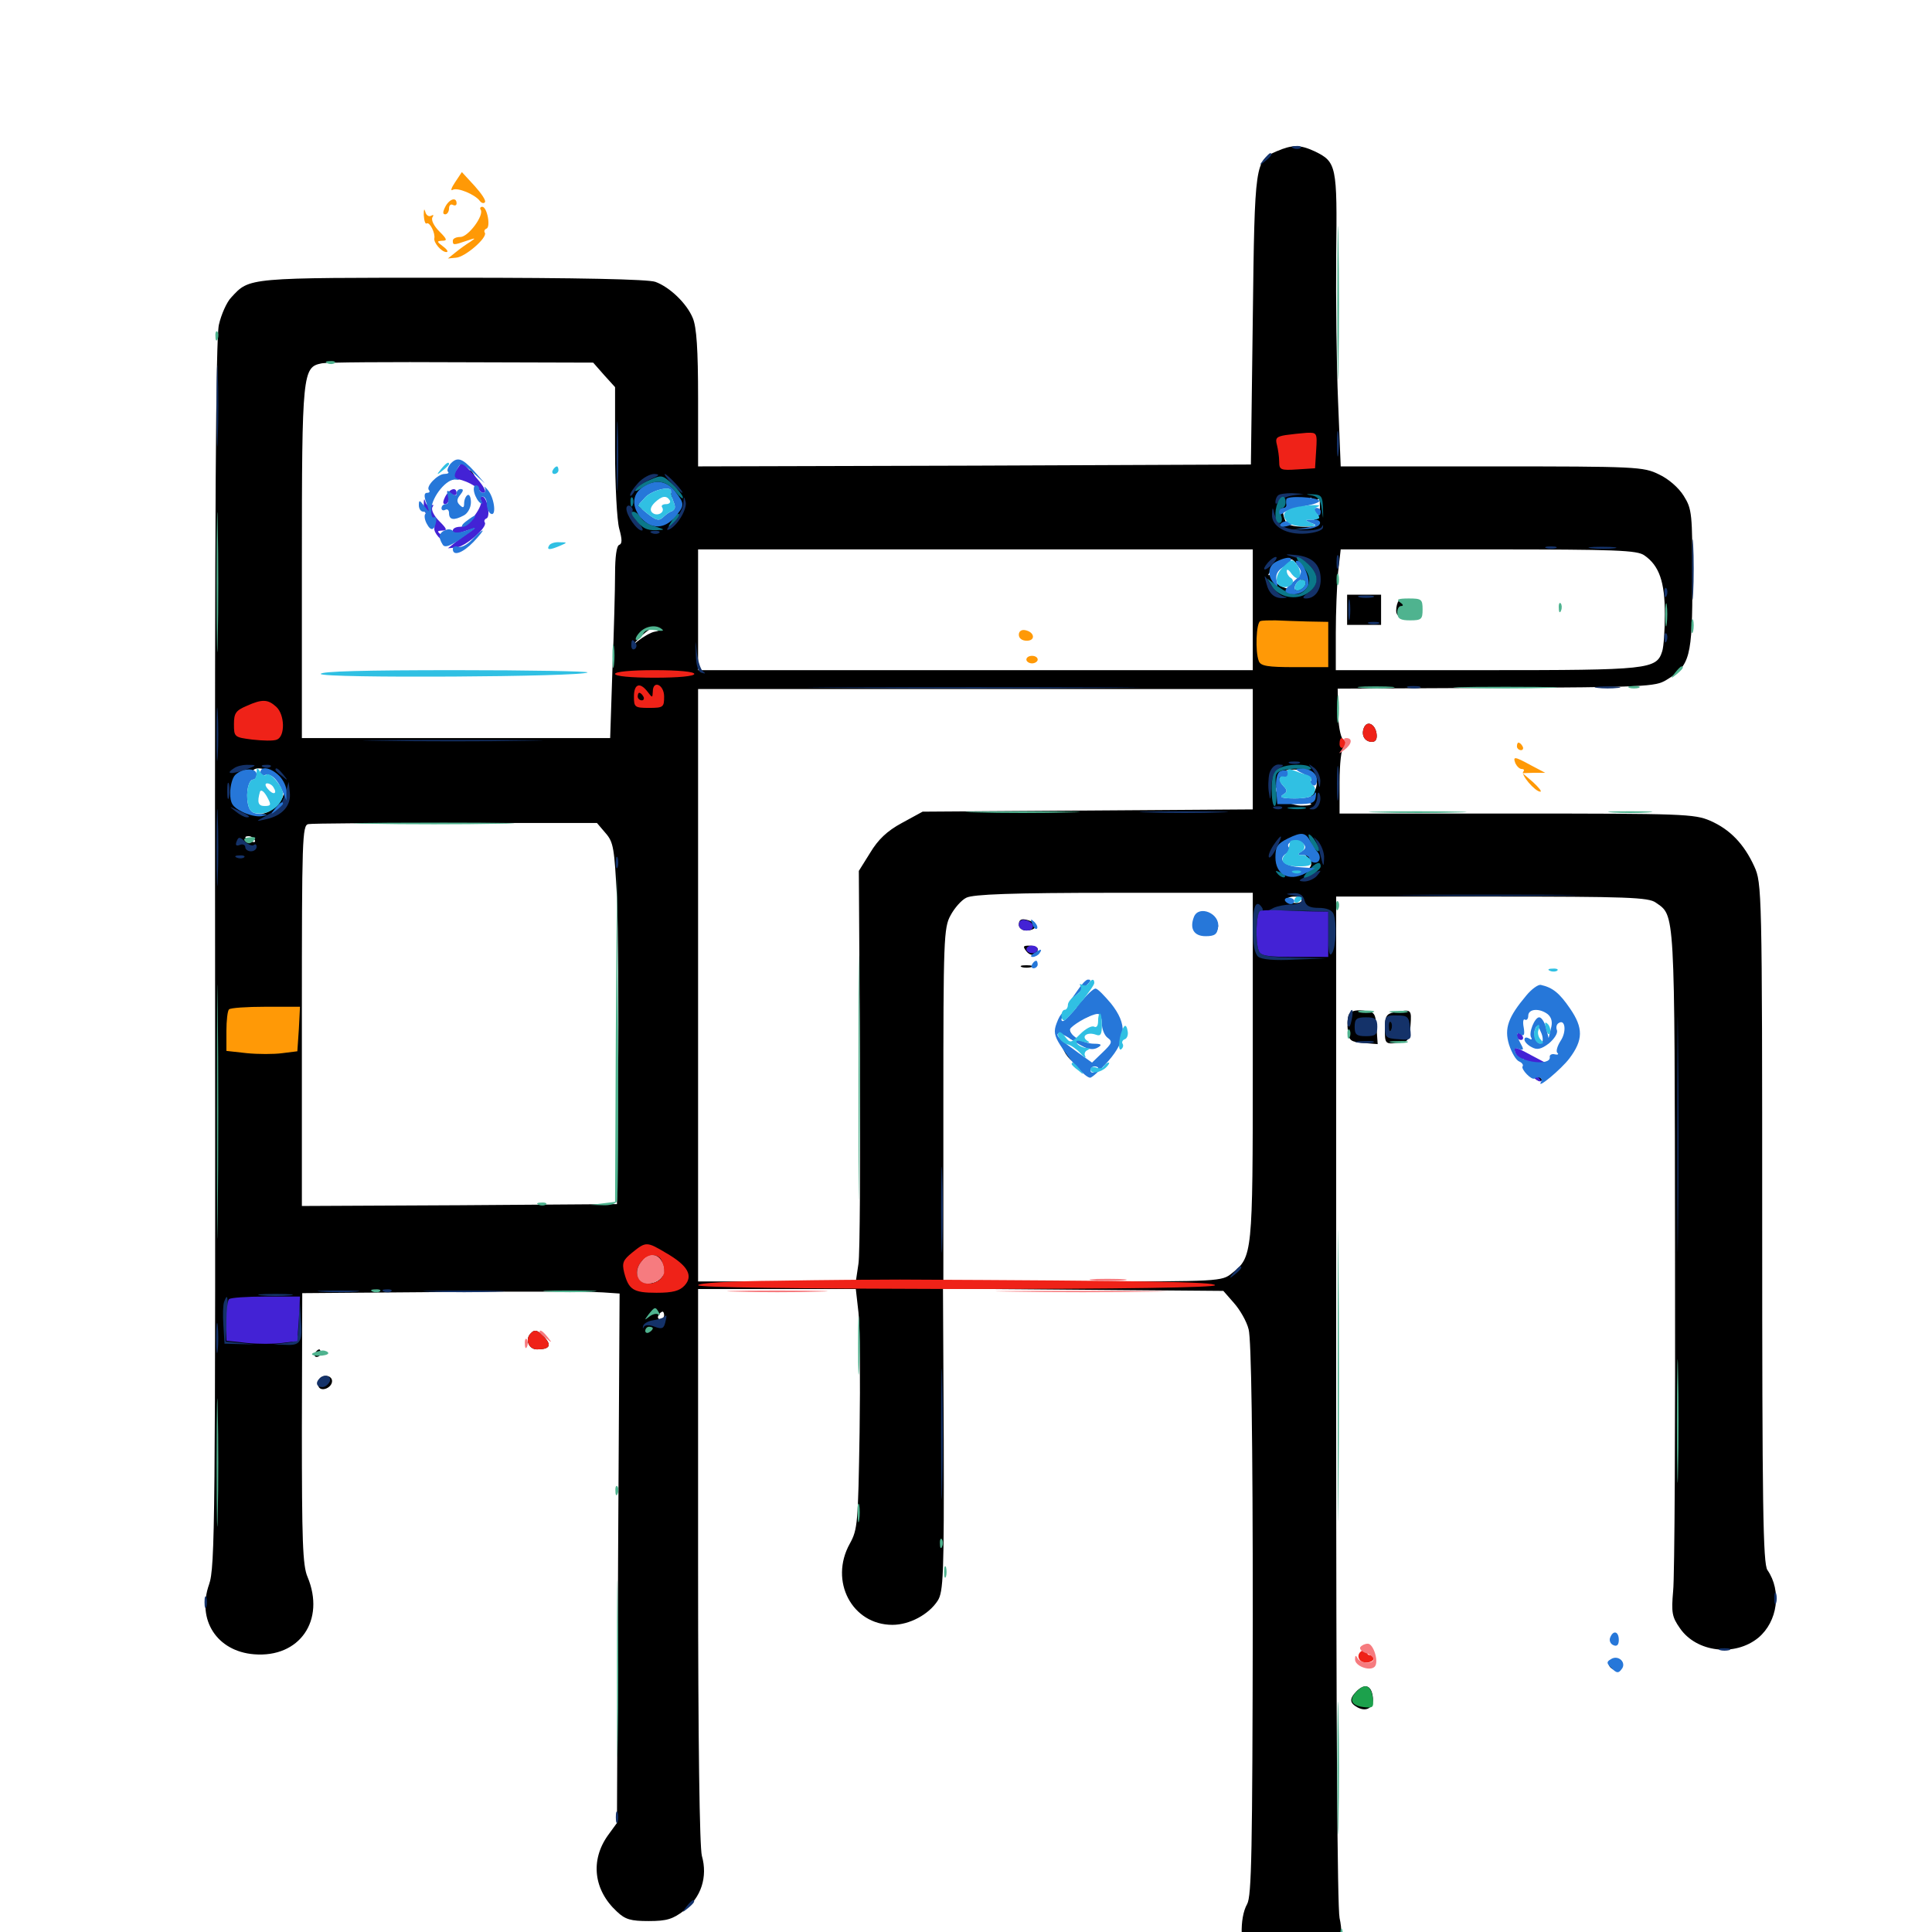 <svg xmlns="http://www.w3.org/2000/svg" viewBox="0 -1000 1000 1000">
	<path fill="#000000" d="M660.742 -921.68C649.609 -916.797 649.414 -916.602 648.438 -834.766L647.461 -759.57L504.492 -758.984L361.328 -758.594V-793.75C361.328 -819.336 360.547 -830.664 358.594 -835.352C355.469 -842.969 346.68 -851.367 339.258 -854.102C335.547 -855.469 299.805 -856.25 234.18 -856.25C127.344 -856.25 129.297 -856.445 119.727 -846.094C117.383 -843.75 114.453 -837.109 113.281 -831.836C111.719 -824.805 111.133 -734.766 111.328 -505.664C111.523 -211.914 111.328 -188.672 108.203 -179.883C101.758 -161.523 112.305 -145.312 131.445 -143.75C155.078 -141.797 168.555 -161.328 159.18 -183.789C156.641 -189.648 156.25 -202.539 156.25 -260.742L156.445 -330.664L229.883 -331.25C270.312 -331.641 307.227 -331.445 312.109 -331.055L320.703 -330.469L319.922 -193.359L319.336 -56.445L314.648 -50C305.469 -37.109 307.227 -21.68 319.336 -10.547C323.633 -6.445 326.562 -5.664 335.742 -5.664C345.117 -5.664 348.242 -6.641 354.102 -11.133C362.891 -17.773 366.406 -28.516 363.281 -39.453C362.109 -44.141 361.328 -97.07 361.328 -189.844V-332.812H402.148H442.969L444.336 -320.703C445.117 -313.867 445.312 -285.938 444.922 -258.594C444.141 -211.523 443.945 -208.398 439.844 -200.977C429.102 -181.641 441.016 -158.984 461.914 -158.984C470.703 -158.984 480.664 -164.258 485.352 -171.484C488.281 -175.977 488.672 -184.961 488.477 -254.688L488.086 -333.008L560.547 -332.422L633.203 -331.836L638.672 -325.586C641.797 -322.07 645.312 -316.016 646.289 -311.914C647.656 -307.031 648.438 -256.25 648.438 -161.914C648.242 -41.992 647.852 -18.555 645.508 -14.453C641.406 -7.227 641.797 8.789 646.484 16.406C654.492 29.492 674.609 32.031 685.742 21.484C693.164 14.258 695.898 4.102 693.359 -7.227C692.188 -12.891 691.602 -109.18 691.602 -275.977V-535.938H772.266C841.992 -535.938 853.32 -535.547 857.031 -532.812C866.992 -525.781 866.797 -531.25 866.992 -354.297C867.188 -263.477 866.797 -183.594 866.016 -176.562C865.039 -165.234 865.43 -163.086 869.531 -157.227C878.125 -144.727 898.047 -142.383 910.156 -152.344C920.117 -160.742 922.266 -176.562 914.844 -187.305C912.5 -190.43 912.109 -221.094 912.109 -366.992C912.109 -539.648 911.914 -542.969 908.008 -551.562C902.734 -563.086 895.508 -570.703 885.156 -575.195C877.148 -578.711 870.508 -578.906 784.961 -578.906H693.359V-595.312C693.359 -604.883 694.336 -612.5 695.312 -613.086C696.875 -614.062 696.68 -615.234 695.117 -617.188C693.75 -618.75 692.578 -625.391 692.578 -631.836L692.383 -643.555L774.414 -643.945C850.977 -644.336 856.836 -644.531 862.5 -648.047C874.805 -655.469 875.977 -659.766 875.977 -700C875.977 -734.18 875.781 -736.523 871.484 -743.359C868.945 -747.461 863.672 -752.148 858.594 -754.492C850.586 -758.398 847.266 -758.594 772.07 -758.594H693.945L692.578 -792.383C691.797 -810.742 691.406 -844.922 691.602 -867.969C692.188 -914.258 691.797 -916.211 680.469 -921.68C672.852 -925.195 668.945 -925.195 660.742 -921.68ZM312.695 -805.859L318.359 -799.609V-766.797C318.359 -748.828 319.336 -730.664 320.508 -726.367C322.07 -720.703 322.07 -718.555 320.508 -717.969C319.141 -717.578 318.359 -711.719 318.359 -703.125C318.359 -695.312 317.773 -672.852 316.992 -653.516L315.82 -617.969H235.938H156.25V-708.789C156.25 -807.031 156.641 -809.961 166.406 -811.914C168.945 -812.5 201.562 -812.695 238.867 -812.5L307.031 -812.305ZM347.656 -744.922C346.094 -743.945 346.289 -743.164 348.438 -742.383C352.344 -740.82 350.586 -736.328 344.531 -732.227C340.234 -729.492 339.648 -729.492 334.961 -733.594C330.273 -737.5 327.93 -744.531 332.031 -741.992C333.203 -741.211 333.398 -742.188 332.617 -744.141C331.641 -746.68 332.227 -747.266 334.375 -746.484C335.938 -745.703 338.477 -745.898 339.844 -746.875C341.016 -747.656 343.945 -747.852 346.094 -747.266C348.633 -746.68 349.219 -745.898 347.656 -744.922ZM681.836 -741.211C682.812 -742.773 683.203 -741.602 683.203 -737.5C683.008 -733.984 682.031 -731.25 680.859 -731.25C679.688 -731.25 680.078 -730.273 681.641 -729.297C683.789 -727.93 682.031 -727.344 675.586 -727.344C668.945 -727.344 666.016 -728.32 665.234 -730.469C663.086 -735.938 663.867 -737.109 669.922 -737.109C673.828 -737.109 676.367 -738.281 677.148 -740.43C678.125 -742.773 678.711 -742.969 679.297 -741.211C680.078 -739.062 680.469 -739.062 681.836 -741.211ZM648.438 -684.375V-653.125H504.883H361.328V-684.375V-715.625H504.883H648.438ZM851.172 -712.5C858.789 -707.227 861.719 -698.828 861.719 -682.227C861.719 -673.828 861.133 -665.234 860.352 -662.891C857.422 -653.516 853.32 -653.125 769.531 -653.125H691.406V-672.461C691.406 -683.008 691.992 -697.07 692.578 -703.711L693.945 -715.625H770.312C836.523 -715.625 847.461 -715.234 851.172 -712.5ZM673.438 -701.758C672.266 -700.977 672.461 -700.195 674.023 -699.414C675.977 -698.828 676.172 -697.852 674.609 -696.289C671.289 -692.578 658.984 -696.484 659.766 -700.781C660.156 -703.125 659.57 -703.711 658.008 -702.734C656.445 -701.953 656.055 -702.148 657.031 -703.516C657.812 -704.883 659.57 -705.859 660.938 -705.859C662.5 -705.859 664.648 -707.227 666.016 -708.789C667.969 -711.328 668.945 -711.133 671.875 -707.227C674.023 -704.492 674.609 -702.539 673.438 -701.758ZM338.867 -673.047C336.719 -672.656 332.812 -670.312 330.078 -668.164C327.344 -665.82 327.93 -666.797 331.445 -670.312C335.547 -674.219 338.867 -676.172 340.43 -675.195C341.992 -674.219 341.602 -673.438 338.867 -673.047ZM648.438 -612.305V-581.055L563.086 -580.469L477.539 -579.883L466.797 -574.023C459.18 -569.922 454.492 -565.43 450.391 -558.594L444.531 -549.219L445.117 -451.953C445.312 -398.633 445.117 -350.781 444.336 -345.898L442.969 -336.719H402.148H361.328V-490.039V-643.359H504.883H648.438ZM141.992 -599.414C148.047 -595.117 148.828 -589.258 143.945 -583.789C134.18 -573.047 120.312 -579.688 123.828 -593.359C124.414 -596.094 126.367 -598.438 127.93 -598.438C129.492 -598.438 130.859 -599.414 130.859 -600.391C130.859 -603.32 137.305 -602.734 141.992 -599.414ZM679.297 -599.805C682.617 -597.656 682.227 -591.602 678.711 -588.086C676.562 -585.742 676.367 -584.766 678.32 -584.18C679.492 -583.594 677.734 -583.008 674.414 -583.008C670.898 -582.812 666.211 -584.375 664.062 -586.133C660.156 -589.453 658.594 -593.75 661.914 -591.797C662.891 -591.016 663.281 -592.383 662.695 -594.531C662.109 -596.875 662.695 -598.438 663.867 -598.438C665.234 -598.438 665.82 -599.219 665.039 -600.195C663.672 -602.539 675.586 -601.953 679.297 -599.805ZM313.477 -568.75C317.578 -564.062 317.969 -560.938 319.336 -535.547C319.922 -520.117 320.312 -478.125 319.922 -442.188L319.336 -376.758L237.891 -376.172L156.25 -375.781V-474.219C156.25 -565.82 156.445 -572.852 159.57 -573.438C161.523 -573.828 195.898 -574.023 235.938 -574.023H308.984ZM131.836 -565.234C132.422 -564.062 131.641 -563.867 130.078 -564.453C126.562 -565.82 125.977 -567.188 128.711 -567.188C129.883 -567.188 131.25 -566.406 131.836 -565.234ZM676.758 -561.328C677.344 -560.156 676.953 -559.375 675.781 -559.375C674.414 -559.375 674.805 -558.008 676.758 -556.25C679.102 -553.906 679.297 -552.539 677.539 -550.391C673.633 -545.508 666.602 -547.07 663.281 -553.516C661.719 -556.836 661.133 -558.984 661.914 -558.594C662.695 -558.008 664.453 -558.398 666.016 -559.57C668.164 -560.742 668.164 -561.328 666.406 -561.328C664.453 -561.328 664.453 -561.914 666.406 -564.062C668.945 -566.797 674.219 -565.43 676.758 -561.328ZM648.438 -448.047C648.438 -350.391 648.242 -349.414 637.695 -341.016C632.422 -336.719 631.25 -336.719 560.352 -336.719H488.281V-428.125C488.281 -513.281 488.477 -519.922 491.992 -526.172C493.945 -529.883 497.656 -534.18 500.195 -535.352C503.711 -537.109 523.633 -537.891 576.758 -537.891H648.438ZM673.828 -534.18C673.828 -533.008 672.07 -532.422 669.922 -532.617C667.773 -532.812 666.016 -533.594 666.016 -534.375C666.016 -535.156 667.773 -535.938 669.922 -535.938C672.07 -535.938 673.828 -535.156 673.828 -534.18ZM341.406 -348.047C347.07 -342.383 341.602 -334.18 333.789 -336.133C329.688 -337.305 329.102 -341.016 332.031 -346.68C334.375 -350.977 337.891 -351.562 341.406 -348.047ZM343.75 -319.141C343.75 -318.164 342.773 -317.188 341.602 -317.188C340.625 -317.188 340.234 -318.164 340.82 -319.141C341.406 -320.312 342.383 -321.094 342.969 -321.094C343.359 -321.094 343.75 -320.312 343.75 -319.141ZM241.211 -754.492C240.43 -753.32 240.43 -751.953 241.016 -751.367C241.602 -750.586 242.188 -751.172 242.188 -752.539C242.188 -753.906 243.164 -754.297 244.531 -753.516C245.898 -752.734 246.094 -752.93 245.312 -754.297C243.555 -757.227 242.773 -757.227 241.211 -754.492ZM697.266 -684.375V-676.562H706.055H714.844V-684.375V-692.188H706.055H697.266ZM724.023 -689.062C723.242 -688.281 722.656 -685.938 722.656 -683.984C722.656 -681.25 724.219 -680.469 729.297 -680.469C734.766 -680.469 735.742 -681.055 735.547 -684.961C735.352 -688.086 733.984 -689.453 730.469 -689.844C727.734 -690.234 724.805 -689.844 724.023 -689.062ZM624.805 -524.805C626.758 -524.023 626.367 -523.047 622.852 -521.094C618.75 -518.945 618.555 -518.555 621.68 -517.383C623.438 -516.602 626.367 -516.602 628.125 -517.188C632.227 -518.75 630.664 -525 625.977 -525.586C623.633 -525.977 623.047 -525.586 624.805 -524.805ZM527.344 -521.289C527.344 -519.727 529.102 -518.359 531.055 -518.359C536.133 -518.359 537.891 -521.484 533.984 -523.047C529.102 -525 527.344 -524.414 527.344 -521.289ZM531.25 -507.617C533.594 -504.688 537.109 -505.273 537.109 -508.789C537.109 -509.766 535.156 -510.547 533.008 -510.547C529.492 -510.547 529.297 -510.156 531.25 -507.617ZM528.906 -499.414C527.539 -500 528.516 -500.391 531.25 -500.391C533.984 -500.391 534.961 -500 533.789 -499.414C532.422 -499.023 530.078 -499.023 528.906 -499.414ZM558.789 -480.469C555.664 -476.758 556.641 -474.805 560.352 -477.148C561.719 -478.125 562.695 -479.883 562.109 -481.25C561.523 -483.008 560.547 -482.617 558.789 -480.469ZM564.258 -475.977C561.719 -472.852 561.914 -472.656 565.039 -475.195C566.797 -476.562 568.359 -478.125 568.359 -478.516C568.359 -480.078 566.797 -479.102 564.258 -475.977ZM550.195 -470.312C548.828 -468.75 553.125 -461.719 555.469 -461.719C556.25 -461.719 556.055 -463.086 554.688 -464.648C553.516 -466.211 552.93 -468.359 553.711 -469.531C555.078 -471.68 552.344 -472.266 550.195 -470.312ZM550.781 -456.055C551.758 -453.906 553.711 -451.562 555.078 -450.781C556.445 -450 556.641 -450.195 555.859 -451.562C554.297 -454.102 556.836 -454.688 559.766 -452.539C560.742 -451.562 559.375 -452.93 556.641 -455.273C550.586 -460.742 548.047 -460.938 550.781 -456.055ZM705.859 -623.047C704.492 -619.336 706.445 -616.016 710.156 -616.016C712.109 -616.016 712.891 -617.578 712.5 -620.312C711.719 -625.391 707.422 -627.344 705.859 -623.047ZM805.664 -483.203C807.617 -481.055 809.57 -479.297 810.156 -479.297C810.742 -479.297 809.57 -481.055 807.617 -483.203C805.664 -485.352 803.711 -487.109 803.125 -487.109C802.539 -487.109 803.711 -485.352 805.664 -483.203ZM698.047 -474.609C697.461 -473.047 697.266 -469.336 697.656 -466.211C698.242 -461.328 699.219 -460.742 705.664 -460.156L713.086 -459.57L712.5 -467.969C711.914 -475.781 711.523 -476.367 705.469 -476.953C701.367 -477.344 698.828 -476.562 698.047 -474.609ZM721.289 -475.977C717.578 -475.195 716.797 -473.828 716.797 -467.383C716.797 -459.766 716.992 -459.57 723.242 -460.156C729.102 -460.742 729.492 -461.328 730.078 -469.141C730.664 -477.734 730.664 -477.734 721.289 -475.977ZM794.336 -441.992C792.578 -443.945 792.773 -444.141 795.508 -442.969C797.461 -442.383 798.438 -441.211 797.852 -440.625C797.266 -440.039 795.703 -440.625 794.336 -441.992ZM274.805 -309.961C271.484 -306.836 273.633 -301.562 277.93 -301.562C284.375 -301.562 285.742 -303.516 281.836 -307.812C278.516 -311.523 276.758 -312.109 274.805 -309.961ZM163.086 -299.609C162.5 -298.633 162.891 -297.656 163.867 -297.656C165.039 -297.656 166.016 -298.633 166.016 -299.609C166.016 -300.781 165.625 -301.562 165.234 -301.562C164.648 -301.562 163.672 -300.781 163.086 -299.609ZM165.039 -285.938C164.453 -284.961 164.258 -283.203 165.039 -282.031C166.602 -279.492 171.875 -281.836 171.875 -285.156C171.875 -288.281 166.797 -288.867 165.039 -285.938ZM833.398 -140.234C831.641 -138.281 833.789 -135.547 837.109 -135.547C838.672 -135.547 839.844 -136.914 839.844 -138.477C839.844 -141.406 835.742 -142.578 833.398 -140.234ZM702.344 -124.805C698.242 -120.703 698.438 -118.555 702.734 -116.211C707.617 -113.672 711.328 -116.406 710.547 -121.875C709.766 -127.734 706.445 -128.711 702.344 -124.805Z"/>
	<path fill="#ff9906" d="M235.547 -905.664C233.594 -902.734 233.008 -900.977 234.375 -901.758C236.719 -903.125 245.898 -899.414 248.438 -895.898C249.219 -894.922 250.391 -894.531 250.977 -895.312C251.758 -896.094 249.219 -899.805 245.703 -903.711L239.062 -910.938ZM230.469 -892.969C229.102 -890.234 229.102 -889.062 230.469 -889.062C231.445 -889.062 232.422 -890.43 232.422 -892.188C232.422 -893.75 233.398 -894.531 234.375 -893.945C235.547 -893.359 236.328 -893.75 236.328 -894.727C236.328 -898.242 232.617 -897.07 230.469 -892.969ZM219.336 -888.672C219.531 -885.742 220.117 -883.789 220.898 -884.375C222.461 -885.156 225.391 -879.297 224.805 -876.562C224.414 -874.414 228.516 -869.531 231.055 -869.531C232.227 -869.531 231.445 -870.898 229.297 -872.461C225.977 -875 225.977 -875.195 228.906 -875.391C231.641 -875.391 231.445 -876.172 227.344 -880.273C224.609 -883.008 223.047 -886.133 223.828 -887.5C224.609 -888.672 224.414 -889.062 223.047 -888.281C221.875 -887.695 220.508 -888.672 220.117 -890.43C219.531 -892.383 219.336 -891.602 219.336 -888.672ZM248.828 -891.406C250.586 -888.477 242.383 -877.344 238.281 -877.344C236.133 -877.344 234.375 -876.562 234.375 -875.391C234.375 -873.047 234.766 -873.047 241.602 -875.391C246.289 -876.953 246.484 -876.953 243.359 -874.805C241.406 -873.633 237.891 -871.094 235.742 -869.336L231.836 -866.211L235.938 -866.602C240.625 -866.797 252.344 -876.953 250.977 -879.492C250.391 -880.273 250.781 -881.25 251.758 -881.641C254.102 -882.422 252.148 -892.969 249.609 -892.969C248.633 -892.969 248.242 -892.188 248.828 -891.406ZM652.344 -678.516C650.195 -677.734 649.609 -662.695 651.562 -657.812C652.539 -655.273 656.055 -654.688 670.117 -654.688H687.5V-666.406V-678.125L676.758 -678.32C670.898 -678.516 663.477 -678.711 660.156 -678.906C657.031 -678.906 653.516 -678.906 652.344 -678.516ZM527.344 -671.484C527.344 -669.531 529.102 -668.359 531.445 -668.359C536.133 -668.359 535.547 -672.852 530.664 -673.828C528.711 -674.219 527.344 -673.242 527.344 -671.484ZM531.25 -658.594C531.25 -657.617 532.617 -656.641 534.18 -656.641C535.742 -656.641 537.109 -657.617 537.109 -658.594C537.109 -659.766 535.742 -660.547 534.18 -660.547C532.617 -660.547 531.25 -659.766 531.25 -658.594ZM785.156 -613.672C785.156 -612.695 786.133 -611.719 787.305 -611.719C788.281 -611.719 788.672 -612.695 788.086 -613.672C787.5 -614.844 786.523 -615.625 785.938 -615.625C785.547 -615.625 785.156 -614.844 785.156 -613.672ZM784.375 -604.883C785.156 -603.32 786.523 -601.953 787.695 -601.953C788.867 -601.953 789.062 -601.367 788.477 -600.586C786.914 -599.219 794.531 -590.234 797.266 -590.234C798.242 -590.234 796.484 -592.383 793.555 -595.117L788.086 -599.805L793.945 -600H799.805L792.383 -603.906C783.789 -608.594 783.008 -608.594 784.375 -604.883ZM118.555 -477.539C117.773 -476.953 117.188 -471.68 117.188 -466.211V-456.055L127.734 -454.883C133.594 -454.297 141.797 -454.297 146.094 -454.883L153.906 -455.859L154.688 -467.383L155.273 -478.906H137.5C127.734 -478.906 119.141 -478.32 118.555 -477.539Z"/>
	<path fill="#ef2218" d="M665.43 -774.805C660.742 -774.023 659.961 -773.242 660.938 -769.727C661.523 -767.383 662.109 -763.477 662.109 -760.938C662.109 -756.836 662.891 -756.445 671.484 -757.031L680.664 -757.617L681.25 -766.992C681.836 -775.977 681.641 -776.172 676.367 -775.977C673.438 -775.781 668.359 -775.195 665.43 -774.805ZM318.359 -651.172C318.359 -650 326.562 -649.219 338.867 -649.219C351.172 -649.219 359.375 -650 359.375 -651.172C359.375 -652.344 351.172 -653.125 338.867 -653.125C326.562 -653.125 318.359 -652.344 318.359 -651.172ZM328.125 -639.453C328.125 -633.984 328.516 -633.594 335.938 -633.594C343.359 -633.594 343.75 -633.984 343.75 -639.453C343.75 -645.703 337.891 -648.242 337.891 -641.992C337.695 -638.672 337.695 -638.672 335.156 -641.992C331.25 -647.07 328.125 -646.094 328.125 -639.453ZM333.008 -639.453C333.594 -638.477 333.203 -637.5 332.227 -637.5C331.055 -637.5 330.078 -638.477 330.078 -639.453C330.078 -640.625 330.469 -641.406 330.859 -641.406C331.445 -641.406 332.422 -640.625 333.008 -639.453ZM127.539 -634.57C122.07 -632.227 121.094 -630.859 121.094 -625.195C121.094 -618.555 121.289 -618.359 130.664 -617.188C135.938 -616.602 141.602 -616.406 143.359 -617.188C147.656 -618.945 147.461 -630.078 142.969 -634.18C138.672 -638.086 135.742 -638.281 127.539 -634.57ZM705.859 -623.047C704.492 -619.336 706.445 -616.016 710.156 -616.016C712.109 -616.016 712.891 -617.578 712.5 -620.312C711.719 -625.391 707.422 -627.344 705.859 -623.047ZM693.359 -614.844C693.359 -613.281 694.336 -612.5 695.312 -613.086C696.484 -613.867 696.875 -615.234 696.289 -616.211C694.531 -618.945 693.359 -618.359 693.359 -614.844ZM327.344 -351.758C322.461 -347.852 321.875 -346.289 323.047 -341.406C325.391 -332.422 327.734 -330.859 339.844 -330.859C348.242 -330.859 351.758 -331.836 354.297 -334.57C358.984 -339.648 356.055 -344.922 344.922 -351.367C334.766 -357.422 334.375 -357.422 327.344 -351.758ZM342.578 -347.266C344.531 -341.992 343.945 -338.867 340.039 -336.719C332.227 -332.617 326.172 -340.234 332.031 -347.07C335.547 -351.172 341.016 -351.367 342.578 -347.266ZM402.93 -337.109C378.125 -336.914 361.328 -335.938 361.328 -334.766C361.328 -333.594 411.719 -333.008 495.117 -332.812C581.641 -332.812 628.906 -333.594 628.906 -334.766C628.906 -336.523 593.555 -337.109 465.82 -337.695C454.102 -337.695 425.586 -337.5 402.93 -337.109ZM274.805 -309.961C271.484 -306.836 273.633 -301.562 277.93 -301.562C284.375 -301.562 285.742 -303.516 281.836 -307.812C278.516 -311.523 276.758 -312.109 274.805 -309.961ZM705.664 -145.898C701.562 -144.336 702.734 -139.453 707.031 -139.453C709.18 -139.453 710.938 -140.43 710.938 -141.406C710.938 -142.578 709.961 -143.359 708.789 -143.359C707.812 -143.359 707.422 -144.336 708.008 -145.312C709.375 -147.461 709.18 -147.461 705.664 -145.898Z"/>
	<path fill="#1ca14c" d="M702.344 -124.609C697.852 -120.312 699.414 -117.188 705.859 -116.406C710.742 -115.82 711.133 -116.211 710.547 -121.094C709.766 -127.539 706.641 -129.102 702.344 -124.609Z"/>
	<path fill="#143269" d="M669.531 -923.242C667.969 -923.828 668.555 -924.414 670.703 -924.414C672.852 -924.609 674.023 -924.023 673.242 -923.438C672.656 -922.852 670.898 -922.656 669.531 -923.242ZM654.102 -917.383C651.562 -914.258 651.758 -914.062 654.883 -916.602C658.008 -919.141 658.984 -920.703 657.422 -920.703C657.031 -920.703 655.469 -919.141 654.102 -917.383ZM112.109 -789.844C112.109 -771.094 112.5 -763.281 112.695 -772.852C113.086 -782.227 113.086 -797.461 112.695 -807.031C112.5 -816.406 112.109 -808.594 112.109 -789.844ZM319.141 -763.477C319.141 -747.461 319.531 -741.016 319.727 -749.414C320.117 -757.812 320.117 -770.898 319.727 -778.711C319.531 -786.523 319.141 -779.688 319.141 -763.477ZM691.992 -770.312C691.992 -764.453 692.383 -761.914 692.773 -765.039C693.164 -767.969 693.164 -772.656 692.773 -775.781C692.383 -778.711 691.992 -776.172 691.992 -770.312ZM330.469 -750.195C328.125 -747.656 326.172 -744.922 326.172 -743.75C326.172 -742.773 327.148 -743.555 328.32 -745.508C329.492 -747.656 333.203 -750.391 336.719 -751.953C341.406 -753.906 341.797 -754.492 338.672 -754.688C336.523 -754.688 332.812 -752.734 330.469 -750.195ZM347.656 -749.805C350.195 -747.07 352.734 -744.922 353.125 -744.922C353.711 -744.922 352.148 -747.07 349.609 -749.805C347.07 -752.539 344.531 -754.688 344.141 -754.688C343.555 -754.688 345.117 -752.539 347.656 -749.805ZM661.523 -743.555C660.742 -742.969 660.156 -741.406 660.156 -740.234C660.156 -738.867 660.742 -738.867 661.719 -740.43C662.5 -741.602 665.82 -742.969 668.945 -743.555L674.805 -744.336L668.75 -744.727C665.43 -744.727 662.109 -744.336 661.523 -743.555ZM353.711 -739.453C353.711 -736.914 351.172 -732.812 348.438 -730.078C345.703 -727.148 344.531 -725.391 345.898 -725.781C350.195 -727.148 355.859 -736.523 354.883 -740.234C354.102 -743.359 353.906 -743.164 353.711 -739.453ZM324.219 -736.719C324.219 -733.203 329.688 -725.391 332.227 -725.391C333.203 -725.391 332.422 -727.344 330.273 -729.688C328.125 -731.836 326.758 -734.57 327.344 -735.352C327.734 -736.133 327.344 -737.305 326.172 -738.086C325.195 -738.672 324.219 -738.086 324.219 -736.719ZM658.398 -733.789C658.008 -727.539 665.82 -723.047 675.977 -723.828C680.664 -724.219 684.57 -725.391 684.766 -726.953C684.961 -728.32 684.766 -728.516 684.18 -727.344C682.812 -724.609 667.383 -724.805 663.672 -727.93C661.914 -729.102 660.156 -732.031 659.57 -734.18C658.789 -737.695 658.594 -737.695 658.398 -733.789ZM875.781 -704.883C875.781 -691.016 875.977 -685.547 876.367 -692.773C876.758 -700 876.758 -711.523 876.367 -718.164C875.977 -724.805 875.781 -718.945 875.781 -704.883ZM337.5 -724.023C335.938 -724.609 336.523 -725.195 338.672 -725.195C340.82 -725.391 341.992 -724.805 341.211 -724.219C340.625 -723.633 338.867 -723.438 337.5 -724.023ZM800.391 -716.211C799.023 -716.797 800 -717.188 802.734 -717.188C805.469 -717.188 806.445 -716.797 805.273 -716.211C803.906 -715.82 801.562 -715.82 800.391 -716.211ZM823.828 -716.211C820.312 -716.602 822.656 -716.992 829.102 -716.992C835.547 -716.992 838.477 -716.602 835.547 -716.211C832.617 -715.82 827.344 -715.82 823.828 -716.211ZM668.359 -712.109C680.859 -708.984 685.352 -699.023 677.344 -693.359C674.219 -691.211 673.828 -690.234 675.977 -690.234C680.469 -690.234 683.594 -694.336 683.594 -700C683.594 -707.617 679.492 -711.719 670.898 -712.695C665.234 -713.281 664.648 -713.086 668.359 -712.109ZM691.797 -708.789C691.797 -705.664 692.188 -704.492 692.773 -706.445C693.164 -708.203 693.164 -710.938 692.773 -712.305C692.188 -713.477 691.797 -712.109 691.797 -708.789ZM656.25 -708.789C652.539 -704.492 654.688 -703.906 658.789 -708.203C660.547 -710.156 661.328 -711.719 660.352 -711.719C659.375 -711.719 657.617 -710.352 656.25 -708.789ZM655.469 -698.047C656.836 -692.578 659.766 -690.234 664.062 -690.43C666.602 -690.625 666.602 -690.82 664.062 -691.406C662.305 -691.992 659.375 -694.727 657.617 -697.656C654.102 -702.93 654.102 -702.93 655.469 -698.047ZM861.523 -692.969C861.523 -690.82 862.109 -690.234 862.695 -691.797C863.281 -693.164 863.086 -694.922 862.5 -695.508C861.914 -696.289 861.328 -695.117 861.523 -692.969ZM697.852 -684.375C697.852 -679.492 698.242 -677.539 698.633 -680.078C699.023 -682.422 699.023 -686.328 698.633 -688.867C698.242 -691.211 697.852 -689.258 697.852 -684.375ZM703.711 -690.82C701.758 -691.406 703.32 -691.797 707.031 -691.797C710.742 -691.797 712.305 -691.406 710.547 -690.82C708.594 -690.43 705.469 -690.43 703.711 -690.82ZM708.594 -677.148C707.227 -677.734 708.203 -678.125 710.938 -678.125C713.672 -678.125 714.648 -677.734 713.477 -677.148C712.109 -676.758 709.766 -676.758 708.594 -677.148ZM861.523 -669.531C861.523 -667.383 862.109 -666.797 862.695 -668.359C863.281 -669.727 863.086 -671.484 862.5 -672.07C861.914 -672.852 861.328 -671.68 861.523 -669.531ZM326.758 -665.82C326.758 -664.258 327.539 -663.477 328.516 -664.062C329.492 -664.648 329.688 -666.016 329.102 -666.992C327.344 -669.531 326.758 -669.141 326.758 -665.82ZM360.156 -661.133C360.352 -655.273 361.328 -652.148 363.281 -651.758C365.234 -651.172 365.43 -651.367 363.867 -652.539C362.695 -653.32 361.328 -657.617 360.742 -661.914C359.961 -669.727 359.961 -669.727 360.156 -661.133ZM434.18 -643.945C395.703 -644.141 427.148 -644.336 503.906 -644.336C580.664 -644.336 612.109 -644.141 573.828 -643.945C535.352 -643.555 472.461 -643.555 434.18 -643.945ZM729.102 -643.945C727.148 -644.531 728.32 -644.922 731.445 -644.922C734.766 -644.922 736.133 -644.531 734.961 -643.945C733.594 -643.555 730.859 -643.555 729.102 -643.945ZM826.758 -643.945C823.633 -644.336 826.172 -644.727 832.031 -644.727C837.891 -644.727 840.43 -644.336 837.5 -643.945C834.375 -643.555 829.688 -643.555 826.758 -643.945ZM112.109 -619.922C112.109 -607.617 112.305 -602.539 112.695 -608.789C113.086 -614.844 113.086 -625 112.695 -631.25C112.305 -637.305 112.109 -632.227 112.109 -619.922ZM196.875 -616.602C176.172 -616.797 192.969 -616.992 234.375 -616.992C275.781 -616.992 292.578 -616.797 272.07 -616.602C251.367 -616.211 217.383 -616.211 196.875 -616.602ZM691.992 -594.531C691.992 -586.523 692.383 -583.203 692.773 -587.305C693.164 -591.211 693.164 -597.852 692.773 -601.953C692.383 -605.859 691.992 -602.539 691.992 -594.531ZM667.578 -604.883C666.211 -605.469 667.188 -605.859 669.922 -605.859C672.656 -605.859 673.633 -605.469 672.461 -604.883C671.094 -604.492 668.75 -604.492 667.578 -604.883ZM121.094 -602.344C116.406 -599.414 119.531 -599.023 126.953 -601.562C132.812 -603.711 133.203 -604.102 128.906 -604.102C126.172 -604.297 122.656 -603.516 121.094 -602.344ZM136.328 -602.93C134.766 -603.516 135.352 -604.102 137.5 -604.102C139.648 -604.297 140.82 -603.711 140.039 -603.125C139.453 -602.539 137.695 -602.344 136.328 -602.93ZM657.031 -599.609C656.445 -597.07 656.25 -592.383 656.836 -589.453C657.422 -585.156 657.617 -585.742 658.008 -591.992C658.203 -597.461 659.375 -600.781 661.719 -602.148C664.844 -604.102 664.844 -604.102 661.719 -604.297C659.766 -604.297 657.812 -602.344 657.031 -599.609ZM678.906 -602.344C680.273 -600.781 681.641 -597.656 682.227 -595.508C683.008 -591.797 683.203 -591.797 683.398 -595.703C683.398 -598.047 682.031 -601.172 680.273 -602.539C677.148 -604.883 676.953 -604.883 678.906 -602.344ZM142.578 -601.562C142.578 -601.172 144.141 -599.609 146.094 -598.242C149.023 -595.703 149.219 -595.898 146.68 -599.023C144.141 -602.148 142.578 -603.125 142.578 -601.562ZM117.578 -590.625C117.578 -586.914 117.969 -585.352 118.555 -587.305C118.945 -589.062 118.945 -592.188 118.555 -594.141C117.969 -595.898 117.578 -594.336 117.578 -590.625ZM147.461 -588.672C146.094 -583.789 143.359 -580.664 138.672 -578.32C132.031 -574.609 131.836 -574.609 137.695 -575.977C146.094 -577.734 150.781 -583.008 150 -589.844L149.414 -595.312ZM112.109 -561.328C112.109 -543.555 112.5 -536.328 112.695 -545.312C113.086 -554.102 113.086 -568.555 112.695 -577.539C112.5 -586.328 112.109 -579.102 112.109 -561.328ZM681.836 -587.305C681.641 -584.961 680.469 -582.617 679.297 -582.227C677.344 -581.445 677.344 -581.055 679.297 -581.055C682.227 -580.859 684.375 -585.547 683.008 -589.062C682.422 -590.43 681.836 -589.648 681.836 -587.305ZM121.875 -580.078C124.023 -578.32 126.562 -576.953 127.734 -576.953C130.078 -576.953 129.102 -577.93 123.047 -580.664C118.359 -582.812 118.359 -582.812 121.875 -580.078ZM659.766 -581.445C658.203 -582.031 658.789 -582.617 660.938 -582.617C663.086 -582.812 664.258 -582.227 663.477 -581.641C662.891 -581.055 661.133 -580.859 659.766 -581.445ZM594.336 -579.492C583.789 -579.688 591.992 -580.078 612.305 -580.078C632.812 -580.078 641.406 -579.688 631.445 -579.492C621.484 -579.102 604.883 -579.102 594.336 -579.492ZM680.469 -565.82C681.445 -564.453 682.812 -560.352 683.594 -556.836C684.961 -551.172 685.156 -550.977 685.352 -555.664C685.547 -558.594 683.984 -562.5 682.227 -564.648C680.273 -566.602 679.492 -567.188 680.469 -565.82ZM122.461 -564.453C121.68 -562.5 122.266 -561.914 124.219 -562.695C125.586 -563.281 126.953 -562.695 126.953 -561.523C126.953 -560.352 128.32 -559.375 129.883 -559.375C131.445 -559.375 132.812 -560.352 132.812 -561.719C132.812 -562.891 132.227 -563.281 131.445 -562.695C130.859 -561.914 128.711 -562.695 126.953 -564.258C124.023 -566.992 123.438 -566.992 122.461 -564.453ZM658.984 -562.305C657.227 -559.57 656.25 -556.836 656.836 -556.25C657.422 -555.664 659.18 -558.008 660.742 -561.133C664.453 -568.555 663.477 -568.945 658.984 -562.305ZM122.656 -556.055C121.094 -556.641 121.68 -557.227 123.828 -557.227C125.977 -557.422 127.148 -556.836 126.367 -556.25C125.781 -555.664 124.023 -555.469 122.656 -556.055ZM318.75 -553.516C318.75 -550.781 319.141 -549.805 319.727 -551.172C320.117 -552.344 320.117 -554.688 319.727 -556.055C319.141 -557.227 318.75 -556.25 318.75 -553.516ZM676.758 -546.68C671.875 -544.336 671.68 -543.945 675 -543.75C677.344 -543.75 680.273 -545.117 681.641 -546.68C684.57 -550.195 684.375 -550.195 676.758 -546.68ZM669.531 -536.523C675.586 -535.352 675 -532.031 668.555 -531.836C665.43 -531.836 661.328 -531.055 659.18 -530.078C655.664 -528.32 655.664 -528.32 660.156 -528.516C662.891 -528.711 670.117 -528.516 676.367 -528.516L687.5 -528.125V-516.016C687.5 -507.227 688.086 -504.492 689.453 -506.641C691.602 -509.961 691.992 -522.266 690.234 -526.953C689.453 -528.906 686.719 -530.078 682.617 -530.078C677.93 -530.078 675.977 -531.055 675.195 -533.984C674.609 -536.523 672.656 -537.891 669.531 -537.695C665.039 -537.305 665.039 -537.305 669.531 -536.523ZM731.055 -536.523C709.766 -536.719 727.148 -536.914 769.531 -536.914C811.914 -536.914 829.297 -536.719 808.203 -536.523C786.914 -536.133 752.148 -536.133 731.055 -536.523ZM648.438 -519.531C648.438 -511.328 649.414 -506.445 651.172 -504.883C652.93 -503.32 659.766 -502.734 670.312 -503.32L686.523 -503.906L669.727 -504.297C656.25 -504.688 652.539 -505.273 651.562 -507.812C649.609 -512.891 650.195 -528.125 652.539 -528.125C653.516 -528.125 653.906 -529.102 653.32 -530.078C650.195 -534.961 648.438 -531.055 648.438 -519.531ZM868.164 -412.891C868.164 -358.594 868.359 -336.523 868.555 -363.477C868.945 -390.625 868.945 -435.156 868.555 -462.109C868.359 -489.258 868.164 -467.188 868.164 -412.891ZM698.047 -474.414C697.461 -472.852 697.266 -470.508 697.656 -469.141C698.242 -467.773 699.023 -468.945 699.609 -472.07C700.781 -477.734 699.805 -479.102 698.047 -474.414ZM716.797 -468.555C716.797 -463.086 717.383 -462.5 723.828 -462.109C730.469 -461.523 730.664 -461.719 729.883 -467.969C729.297 -473.828 728.516 -474.414 723.047 -474.414C717.383 -474.609 716.797 -474.023 716.797 -468.555ZM720.117 -467.188C719.531 -465.625 718.945 -466.211 718.945 -468.359C718.75 -470.508 719.336 -471.68 719.922 -470.898C720.508 -470.312 720.703 -468.555 720.117 -467.188ZM701.172 -468.555C701.172 -464.453 702.148 -463.672 707.031 -463.672C711.914 -463.672 712.891 -464.453 712.891 -468.555C712.891 -472.656 711.914 -473.438 707.031 -473.438C702.148 -473.438 701.172 -472.656 701.172 -468.555ZM702.734 -460.352C700.195 -460.742 701.758 -461.133 706.055 -461.133C710.352 -461.328 712.305 -460.938 710.547 -460.352C708.594 -459.961 705.078 -459.961 702.734 -460.352ZM487.109 -373.828C487.109 -353.906 487.5 -345.898 487.695 -355.859C488.086 -365.625 488.086 -382.031 487.695 -391.992C487.5 -401.758 487.109 -393.75 487.109 -373.828ZM638.477 -341.211C635.938 -338.086 636.133 -337.891 639.258 -340.43C642.383 -342.969 643.359 -344.531 641.797 -344.531C641.406 -344.531 639.844 -342.969 638.477 -341.211ZM166.602 -331.445C161.523 -331.836 165.234 -332.031 174.805 -332.031C184.57 -332.031 188.672 -331.836 184.18 -331.445C179.688 -331.055 171.68 -331.055 166.602 -331.445ZM198.828 -331.445C197.266 -332.031 197.852 -332.617 200 -332.617C202.148 -332.812 203.32 -332.227 202.539 -331.641C201.953 -331.055 200.195 -330.859 198.828 -331.445ZM223.242 -331.445C213.672 -331.641 221.484 -332.031 240.234 -332.031C258.984 -332.031 266.797 -331.641 257.422 -331.445C247.852 -331.055 232.617 -331.055 223.242 -331.445ZM135.352 -329.492C131.25 -329.883 134.57 -330.273 142.578 -330.273C150.586 -330.273 153.906 -329.883 150 -329.492C145.898 -329.102 139.258 -329.102 135.352 -329.492ZM116.016 -326.172C115.43 -324.805 115.234 -319.336 115.625 -314.062L116.211 -304.492L124.023 -304.297L131.836 -304.102L124.414 -304.883L116.797 -305.664L117.578 -317.383C118.164 -329.102 117.773 -331.055 116.016 -326.172ZM154.688 -316.797C154.297 -305.859 154.297 -305.664 148.047 -304.883L141.602 -304.102L148.047 -303.906C155.664 -303.516 156.836 -305.469 155.664 -318.359L155.078 -327.93ZM111.914 -307.422C111.914 -300.391 112.305 -297.656 112.695 -301.172C113.086 -304.492 113.086 -310.352 112.695 -313.867C112.305 -317.188 111.914 -314.453 111.914 -307.422ZM343.555 -318.164C342.969 -317.773 340.43 -316.992 337.891 -316.602C335.352 -316.211 333.008 -314.844 332.812 -313.477C332.617 -312.305 332.812 -312.109 333.203 -313.086C333.789 -314.258 335.938 -314.453 338.867 -313.281C342.578 -311.914 343.555 -312.305 344.336 -315.43C345.312 -319.141 345.117 -319.922 343.555 -318.164ZM487.109 -257.617C487.109 -227.539 487.5 -215.43 487.695 -230.859C488.086 -246.289 488.086 -270.898 487.695 -285.547C487.5 -300.195 487.109 -287.695 487.109 -257.617ZM165.43 -286.523C163.086 -284.375 163.867 -282.031 166.797 -282.031C168.359 -282.031 169.922 -283.398 170.703 -284.961C171.68 -287.891 167.969 -289.062 165.43 -286.523ZM918.359 -172.656C918.359 -169.922 918.75 -168.945 919.336 -170.312C919.727 -171.484 919.727 -173.828 919.336 -175.195C918.75 -176.367 918.359 -175.391 918.359 -172.656ZM105.859 -170.703C105.859 -167.969 106.25 -166.992 106.836 -168.359C107.227 -169.531 107.227 -171.875 106.836 -173.242C106.25 -174.414 105.859 -173.438 105.859 -170.703ZM890.234 -145.898C888.867 -146.484 889.844 -146.875 892.578 -146.875C895.312 -146.875 896.289 -146.484 895.117 -145.898C893.75 -145.508 891.406 -145.508 890.234 -145.898ZM318.75 -59.375C318.75 -56.641 319.141 -55.664 319.727 -57.031C320.117 -58.203 320.117 -60.547 319.727 -61.914C319.141 -63.086 318.75 -62.109 318.75 -59.375ZM355.273 -13.086C352.734 -9.961 352.93 -9.766 356.055 -12.305C359.18 -14.844 360.156 -16.406 358.594 -16.406C358.203 -16.406 356.641 -14.844 355.273 -13.086ZM663.672 27.93C662.109 27.344 662.695 26.758 664.844 26.758C666.992 26.562 668.164 27.148 667.383 27.734C666.797 28.32 665.039 28.516 663.672 27.93Z"/>
	<path fill="#f67b7f" d="M695.898 -616.602C696.68 -616.016 696.094 -614.062 694.727 -612.305C692.578 -609.57 692.773 -609.57 695.898 -611.914C699.805 -614.844 700.195 -617.969 696.875 -617.969C695.703 -617.969 695.312 -617.383 695.898 -616.602ZM332.031 -347.07C328.516 -342.969 329.102 -337.5 333.203 -335.938C337.109 -334.375 343.75 -338.086 343.75 -341.602C343.75 -350.195 337.305 -353.32 332.031 -347.07ZM566.016 -337.305C561.328 -337.695 564.648 -338.086 573.242 -338.086C581.836 -338.086 585.547 -337.695 581.641 -337.305C577.539 -336.914 570.508 -336.914 566.016 -337.305ZM381.445 -331.445C369.727 -331.641 379.297 -332.031 402.344 -332.031C425.391 -332.031 434.961 -331.641 423.438 -331.445C411.719 -331.055 392.969 -331.055 381.445 -331.445ZM524.023 -331.445C503.906 -331.641 519.922 -331.836 559.57 -331.836C599.414 -331.836 615.82 -331.641 596.289 -331.445C576.758 -331.055 544.336 -331.055 524.023 -331.445ZM279.297 -310.547C279.297 -310.156 280.859 -308.594 282.812 -307.227C285.742 -304.688 285.938 -304.883 283.398 -308.008C280.859 -311.133 279.297 -312.109 279.297 -310.547ZM271.68 -304.297C271.68 -302.148 272.266 -301.562 272.852 -303.125C273.438 -304.492 273.242 -306.25 272.656 -306.836C272.07 -307.617 271.484 -306.445 271.68 -304.297ZM704.102 -147.461C703.516 -146.484 704.883 -145.117 707.031 -144.336C709.18 -143.75 710.938 -142.188 710.938 -141.211C710.938 -138.477 703.516 -139.062 702.539 -141.992C701.758 -143.359 701.367 -143.164 701.367 -141.211C701.172 -137.695 708.984 -134.766 711.523 -137.305C713.867 -139.648 710.938 -149.219 708.008 -149.219C706.445 -149.219 704.883 -148.438 704.102 -147.461Z"/>
	<path fill="#0b7889" d="M336.719 -751.758C333.203 -750.391 329.883 -748.047 329.102 -746.68C328.125 -745.312 329.492 -745.703 332.227 -747.461C338.867 -752.148 344.727 -751.562 349.414 -745.703C351.758 -742.773 353.516 -741.406 353.516 -742.383C353.516 -743.359 351.172 -746.484 348.242 -749.219C343.164 -754.102 342.383 -754.297 336.719 -751.758ZM679.102 -743.555C682.227 -742.969 683.594 -741.016 684.18 -736.523C684.961 -730.469 684.961 -730.469 684.766 -737.109C684.57 -742.969 683.984 -743.945 679.688 -744.141C675.586 -744.336 675.586 -744.141 679.102 -743.555ZM326.367 -739.844C326.367 -737.695 326.953 -737.109 327.539 -738.672C328.125 -740.039 327.93 -741.797 327.344 -742.383C326.758 -743.164 326.172 -741.992 326.367 -739.844ZM661.328 -739.844C659.375 -734.961 659.961 -729.297 662.305 -729.297C663.477 -729.297 663.867 -731.055 663.086 -733.203C662.5 -735.352 662.695 -737.109 663.672 -737.109C664.648 -737.109 665.43 -738.477 665.43 -740.039C665.43 -743.945 662.891 -743.75 661.328 -739.844ZM328.32 -731.836C332.422 -726.562 334.57 -725.391 339.844 -725.586C344.531 -725.781 344.336 -725.781 339.062 -727.539C335.742 -728.32 332.422 -730.469 331.641 -732.227C330.664 -733.789 328.906 -735.156 327.734 -735.156C326.562 -735.156 326.758 -733.789 328.32 -731.836ZM347.852 -730.664C345.312 -726.562 345.508 -726.562 348.828 -729.688C350.781 -731.641 351.953 -733.594 351.367 -733.984C350.781 -734.57 349.219 -733.008 347.852 -730.664ZM673.828 -707.422C678.32 -702.539 678.906 -698.047 675.391 -694.531C672.07 -691.211 668.359 -691.602 661.719 -696.289L655.859 -700.586L658.398 -696.484C661.914 -690.82 670.898 -689.062 676.758 -692.969C682.812 -696.875 683.008 -702.539 677.344 -707.812C671.68 -713.086 668.75 -712.891 673.828 -707.422ZM661.719 -602.148C659.18 -600.781 658.203 -597.656 658.203 -591.602C658.203 -586.719 658.789 -582.812 659.766 -582.812C660.547 -582.812 660.938 -586.719 660.547 -591.602C659.766 -599.609 660.156 -600.391 664.844 -601.562C667.773 -602.148 672.07 -602.344 674.805 -601.953C677.344 -601.367 679.102 -601.758 678.516 -602.539C677.148 -604.883 665.82 -604.688 661.719 -602.148ZM667.578 -581.445C665.039 -581.836 666.602 -582.227 670.898 -582.227C675.195 -582.422 677.148 -582.031 675.391 -581.445C673.438 -581.055 669.922 -581.055 667.578 -581.445ZM678.32 -564.258C679.688 -561.523 681.445 -559.375 682.227 -559.375C683.984 -559.375 680.469 -566.406 677.93 -567.969C676.953 -568.75 677.148 -566.992 678.32 -564.258ZM677.344 -549.414C675.391 -547.461 674.414 -545.703 675 -545.703C677.539 -545.703 683.594 -549.805 683.594 -551.562C683.594 -554.492 681.055 -553.711 677.344 -549.414ZM661.523 -547.461C659.766 -549.414 659.961 -549.609 662.695 -548.438C664.648 -547.852 665.625 -546.68 665.039 -546.094C664.453 -545.508 662.891 -546.094 661.523 -547.461Z"/>
	<path fill="#4fb38f" d="M692.188 -843.555C692.188 -808.203 692.578 -793.359 692.773 -810.742C693.164 -828.125 693.164 -857.031 692.773 -875.195C692.578 -893.164 692.188 -879.102 692.188 -843.555ZM111.523 -825.781C111.523 -823.633 112.109 -823.047 112.695 -824.609C113.281 -825.977 113.086 -827.734 112.5 -828.32C111.914 -829.102 111.328 -827.93 111.523 -825.781ZM169.531 -811.914C167.969 -812.5 168.555 -813.086 170.703 -813.086C172.852 -813.281 174.023 -812.695 173.242 -812.109C172.656 -811.523 170.898 -811.328 169.531 -811.914ZM112.109 -699.023C112.109 -666.797 112.5 -653.32 112.695 -669.141C113.086 -684.961 113.086 -711.328 112.695 -727.734C112.5 -744.141 112.109 -731.25 112.109 -699.023ZM691.797 -700C691.797 -697.266 692.188 -696.289 692.773 -697.656C693.164 -698.828 693.164 -701.172 692.773 -702.539C692.188 -703.711 691.797 -702.734 691.797 -700ZM724.609 -688.281C726.367 -687.109 726.562 -686.328 725.195 -686.328C724.023 -686.328 723.047 -684.57 723.242 -682.617C723.438 -679.688 725 -678.906 729.883 -678.906C735.742 -678.906 736.328 -679.492 736.328 -684.57C736.328 -689.844 735.742 -690.234 729.102 -690.234C723.633 -690.234 722.461 -689.648 724.609 -688.281ZM861.914 -681.445C861.914 -676.172 862.305 -674.023 862.695 -677.148C863.086 -680.078 863.086 -684.375 862.695 -686.914C862.305 -689.258 861.914 -686.914 861.914 -681.445ZM806.836 -685.156C806.836 -683.008 807.422 -682.422 808.008 -683.984C808.594 -685.352 808.398 -687.109 807.812 -687.695C807.227 -688.477 806.641 -687.305 806.836 -685.156ZM875.391 -675.586C875.391 -672.461 875.781 -671.289 876.367 -673.242C876.758 -675 876.758 -677.734 876.367 -679.102C875.781 -680.273 875.391 -678.906 875.391 -675.586ZM331.055 -672.656C329.102 -670.508 328.516 -668.75 329.492 -668.75C330.664 -668.75 332.031 -670.117 332.812 -671.68C333.594 -673.633 335.547 -674.414 339.062 -673.828C341.992 -673.242 343.75 -673.438 342.969 -674.023C340.039 -676.953 334.375 -676.172 331.055 -672.656ZM316.992 -659.961C316.992 -654.688 317.383 -652.539 317.773 -655.664C318.164 -658.594 318.164 -662.891 317.773 -665.43C317.383 -667.773 316.992 -665.43 316.992 -659.961ZM866.992 -651.758C864.453 -648.633 864.648 -648.438 867.773 -650.977C870.898 -653.516 871.875 -655.078 870.312 -655.078C869.922 -655.078 868.359 -653.516 866.992 -651.758ZM704.688 -643.945C700 -644.336 703.32 -644.727 711.914 -644.727C720.508 -644.727 724.219 -644.336 720.312 -643.945C716.211 -643.555 709.18 -643.555 704.688 -643.945ZM757.422 -643.945C745.312 -644.141 755.078 -644.531 779.297 -644.531C803.516 -644.531 813.281 -644.141 801.367 -643.945C789.258 -643.555 769.336 -643.555 757.422 -643.945ZM843.359 -643.945C841.992 -644.531 842.969 -644.922 845.703 -644.922C848.438 -644.922 849.414 -644.531 848.242 -643.945C846.875 -643.555 844.531 -643.555 843.359 -643.945ZM691.992 -632.617C691.992 -626.172 692.383 -623.828 692.773 -627.344C693.164 -630.859 693.164 -636.133 692.773 -639.062C692.383 -641.992 691.992 -639.062 691.992 -632.617ZM505.469 -579.492C492.188 -579.688 502.93 -580.078 529.297 -580.078C555.664 -580.078 566.406 -579.688 553.32 -579.492C540.039 -579.102 518.555 -579.102 505.469 -579.492ZM713.477 -579.492C701.953 -579.688 710.938 -580.078 733.398 -580.078C756.055 -580.078 765.43 -579.688 754.492 -579.492C743.555 -579.102 725 -579.102 713.477 -579.492ZM834.57 -579.492C829.297 -579.883 833.594 -580.078 843.75 -580.078C853.906 -580.078 858.203 -579.883 853.125 -579.492C847.852 -579.102 839.648 -579.102 834.57 -579.492ZM191.016 -573.633C172.461 -573.828 187.5 -574.219 224.609 -574.219C261.719 -574.219 276.758 -573.828 258.398 -573.633C239.844 -573.242 209.375 -573.242 191.016 -573.633ZM126.953 -564.453C128.32 -563.086 129.688 -563.281 131.055 -564.648C132.812 -566.406 132.422 -566.992 129.297 -566.602C126.562 -566.406 125.781 -565.625 126.953 -564.453ZM318.75 -464.258L318.359 -377.93L312.109 -377.148L305.664 -376.367L312.109 -376.172C315.625 -375.977 318.945 -376.953 319.336 -378.32C319.922 -379.492 320.117 -418.945 319.922 -465.625L319.336 -550.586ZM444.336 -442.188C444.336 -385.742 444.531 -362.695 444.727 -391.016C445.117 -419.141 445.117 -465.234 444.727 -493.555C444.531 -521.68 444.336 -498.633 444.336 -442.188ZM691.602 -530.859C691.602 -528.711 692.188 -528.125 692.773 -529.688C693.359 -531.055 693.164 -532.812 692.578 -533.398C691.992 -534.18 691.406 -533.008 691.602 -530.859ZM112.305 -424.609C112.305 -366.016 112.5 -342.188 112.695 -371.484C113.086 -400.586 113.086 -448.633 112.695 -477.93C112.5 -507.031 112.305 -483.203 112.305 -424.609ZM703.711 -475.977C701.758 -476.562 703.32 -476.953 707.031 -476.953C710.742 -476.953 712.305 -476.562 710.547 -475.977C708.594 -475.586 705.469 -475.586 703.711 -475.977ZM720.312 -475.977C717.773 -476.367 719.336 -476.758 723.633 -476.758C727.93 -476.953 729.883 -476.562 728.125 -475.977C726.172 -475.586 722.656 -475.586 720.312 -475.977ZM697.461 -464.453C697.461 -462.305 698.047 -461.719 698.633 -463.281C699.219 -464.648 699.023 -466.406 698.438 -466.992C697.852 -467.773 697.266 -466.602 697.461 -464.453ZM720.312 -460.352C717.773 -460.742 719.336 -461.133 723.633 -461.133C727.93 -461.328 729.883 -460.938 728.125 -460.352C726.172 -459.961 722.656 -459.961 720.312 -460.352ZM692.383 -287.891C692.383 -220.703 692.578 -193.359 692.773 -226.953C693.164 -260.352 693.164 -315.43 692.773 -349.023C692.578 -382.422 692.383 -355.078 692.383 -287.891ZM278.906 -376.367C277.344 -376.953 277.93 -377.539 280.078 -377.539C282.227 -377.734 283.398 -377.148 282.617 -376.562C282.031 -375.977 280.273 -375.781 278.906 -376.367ZM192.969 -331.445C191.406 -332.031 191.992 -332.617 194.141 -332.617C196.289 -332.812 197.461 -332.227 196.68 -331.641C196.094 -331.055 194.336 -330.859 192.969 -331.445ZM283.789 -331.445C277.539 -331.836 282.617 -332.031 294.922 -332.031C307.227 -332.031 312.305 -331.836 306.25 -331.445C300 -331.055 289.844 -331.055 283.789 -331.445ZM444.141 -303.516C444.141 -290.039 444.336 -284.57 444.727 -291.406C445.117 -298.047 445.117 -308.984 444.727 -315.82C444.336 -322.461 444.141 -316.992 444.141 -303.516ZM335.742 -319.727C333.398 -316.602 333.398 -316.406 336.133 -318.555C337.891 -319.922 340.039 -320.312 340.82 -319.531C341.797 -318.75 341.797 -319.336 341.016 -320.703C339.258 -323.828 338.867 -323.633 335.742 -319.727ZM867.969 -264.453C867.969 -235.938 868.359 -224.414 868.555 -238.672C868.945 -252.734 868.945 -276.172 868.555 -290.43C868.359 -304.492 867.969 -292.969 867.969 -264.453ZM333.984 -311.133C333.984 -312.305 334.961 -313.281 335.938 -313.281C337.109 -313.281 337.891 -312.891 337.891 -312.5C337.891 -311.914 337.109 -310.938 335.938 -310.352C334.961 -309.766 333.984 -310.156 333.984 -311.133ZM161.914 -299.609C163.281 -300.195 165.43 -300.977 166.992 -300.977C168.555 -300.977 169.922 -300.195 169.922 -299.609C169.922 -298.828 167.578 -298.242 164.844 -298.242C162.109 -298.242 160.742 -298.828 161.914 -299.609ZM112.109 -242.969C112.109 -213.477 112.5 -201.367 112.695 -216.211C113.086 -230.859 113.086 -255.078 112.695 -269.922C112.5 -284.57 112.109 -272.461 112.109 -242.969ZM318.555 -228.125C318.555 -225.977 319.141 -225.391 319.727 -226.953C320.312 -228.32 320.117 -230.078 319.531 -230.664C318.945 -231.445 318.359 -230.273 318.555 -228.125ZM443.945 -216.602C443.945 -212.305 444.336 -210.742 444.727 -213.281C445.117 -215.625 445.117 -219.141 444.727 -221.094C444.141 -222.852 443.75 -220.898 443.945 -216.602ZM319.336 -136.523C319.336 -95.703 319.531 -78.711 319.727 -98.828C320.117 -118.945 320.117 -152.344 319.727 -173.047C319.531 -193.75 319.336 -177.344 319.336 -136.523ZM486.523 -200.781C486.523 -198.633 487.109 -198.047 487.695 -199.609C488.281 -200.977 488.086 -202.734 487.5 -203.32C486.914 -204.102 486.328 -202.93 486.523 -200.781ZM488.672 -186.328C488.672 -183.594 489.062 -182.617 489.648 -183.984C490.039 -185.156 490.039 -187.5 489.648 -188.867C489.062 -190.039 488.672 -189.062 488.672 -186.328ZM692.188 -84.766C692.188 -54.102 692.578 -41.602 692.773 -57.031C693.164 -72.266 693.164 -97.266 692.773 -112.695C692.578 -127.93 692.188 -115.43 692.188 -84.766ZM693.75 2.148C693.75 5.273 694.141 6.445 694.727 4.492C695.117 2.734 695.117 0 694.727 -1.367C694.141 -2.539 693.75 -1.172 693.75 2.148Z"/>
	<path fill="#4322d5" d="M235.547 -755.664C233.594 -752.734 233.008 -750.977 234.375 -751.758C236.719 -753.125 245.898 -749.414 248.438 -745.898C249.219 -744.922 250.391 -744.531 250.977 -745.312C251.758 -746.094 249.219 -749.805 245.703 -753.711L239.062 -760.938ZM230.469 -742.969C229.102 -740.234 229.102 -739.062 230.469 -739.062C231.445 -739.062 232.422 -740.43 232.422 -742.188C232.422 -743.75 233.398 -744.531 234.375 -743.945C235.547 -743.359 236.328 -743.75 236.328 -744.727C236.328 -748.242 232.617 -747.07 230.469 -742.969ZM219.336 -738.672C219.531 -735.742 220.117 -733.789 220.898 -734.375C222.461 -735.156 225.391 -729.297 224.805 -726.562C224.414 -724.414 228.516 -719.531 231.055 -719.531C232.227 -719.531 231.445 -720.898 229.297 -722.461C225.977 -725 225.977 -725.195 228.906 -725.391C231.641 -725.391 231.445 -726.172 227.344 -730.273C224.609 -733.008 223.047 -736.133 223.828 -737.5C224.609 -738.672 224.414 -739.062 223.047 -738.281C221.875 -737.695 220.508 -738.672 220.117 -740.43C219.531 -742.383 219.336 -741.602 219.336 -738.672ZM248.828 -741.406C250.586 -738.477 242.383 -727.344 238.281 -727.344C236.133 -727.344 234.375 -726.562 234.375 -725.391C234.375 -723.047 234.766 -723.047 241.602 -725.391C246.289 -726.953 246.484 -726.953 243.359 -724.805C241.406 -723.633 237.891 -721.094 235.742 -719.336L231.836 -716.211L235.938 -716.602C240.625 -716.797 252.344 -726.953 250.977 -729.492C250.391 -730.273 250.781 -731.25 251.758 -731.641C254.102 -732.422 252.148 -742.969 249.609 -742.969C248.633 -742.969 248.242 -742.188 248.828 -741.406ZM652.344 -528.516C650.195 -527.734 649.609 -512.695 651.562 -507.812C652.539 -505.273 656.055 -504.688 670.117 -504.688H687.5V-516.406V-528.125L676.758 -528.32C670.898 -528.516 663.477 -528.711 660.156 -528.906C657.031 -528.906 653.516 -528.906 652.344 -528.516ZM527.344 -521.484C527.344 -519.531 529.102 -518.359 531.445 -518.359C536.133 -518.359 535.547 -522.852 530.664 -523.828C528.711 -524.219 527.344 -523.242 527.344 -521.484ZM531.25 -508.594C531.25 -507.617 532.617 -506.641 534.18 -506.641C535.742 -506.641 537.109 -507.617 537.109 -508.594C537.109 -509.766 535.742 -510.547 534.18 -510.547C532.617 -510.547 531.25 -509.766 531.25 -508.594ZM785.156 -463.672C785.156 -462.695 786.133 -461.719 787.305 -461.719C788.281 -461.719 788.672 -462.695 788.086 -463.672C787.5 -464.844 786.523 -465.625 785.938 -465.625C785.547 -465.625 785.156 -464.844 785.156 -463.672ZM784.375 -454.883C785.156 -453.32 786.523 -451.953 787.695 -451.953C788.867 -451.953 789.062 -451.367 788.477 -450.586C786.914 -449.219 794.531 -440.234 797.266 -440.234C798.242 -440.234 796.484 -442.383 793.555 -445.117L788.086 -449.805L793.945 -450H799.805L792.383 -453.906C783.789 -458.594 783.008 -458.594 784.375 -454.883ZM118.555 -327.539C117.773 -326.953 117.188 -321.68 117.188 -316.211V-306.055L127.734 -304.883C133.594 -304.297 141.797 -304.297 146.094 -304.883L153.906 -305.859L154.688 -317.383L155.273 -328.906H137.5C127.734 -328.906 119.141 -328.32 118.555 -327.539Z"/>
	<path fill="#2677d9" d="M233.008 -759.766C231.836 -758.203 231.25 -756.445 231.836 -755.859C232.617 -755.273 231.836 -754.688 230.078 -754.688C226.562 -754.688 220.117 -748.047 222.07 -746.289C222.656 -745.508 222.266 -744.922 221.094 -744.922C219.531 -744.922 219.336 -743.359 220.703 -739.648C222.461 -734.57 222.461 -734.375 219.727 -737.891C217.188 -741.211 216.797 -741.406 216.797 -738.477C216.797 -736.719 217.773 -735.156 219.141 -735.156C220.312 -735.156 220.703 -734.57 220.117 -733.984C219.531 -733.203 219.727 -731.055 220.898 -728.906C223.047 -724.805 225 -725.391 225.781 -730.273C225.977 -731.836 225.391 -732.812 224.609 -732.227C223.633 -731.641 223.047 -733.594 223.242 -736.523C223.633 -743.164 231.445 -752.539 235.938 -751.758C237.695 -751.562 238.086 -751.758 236.914 -752.148C234.961 -752.734 234.961 -754.102 236.523 -757.031C238.672 -760.938 238.672 -760.742 244.727 -755.469L250.977 -749.805L245.312 -756.25C239.062 -763.086 236.523 -763.672 233.008 -759.766ZM332.422 -747.656C326.953 -743.945 326.953 -737.305 332.031 -731.641C337.305 -725.977 343.945 -726.172 349.219 -732.227C354.492 -738.281 354.492 -739.258 349.414 -745.703C344.922 -751.367 338.867 -752.148 332.422 -747.656ZM347.266 -745.508C347.266 -744.531 347.852 -742.188 348.633 -740.234C349.805 -737.695 349.414 -736.133 348.047 -735.547C346.68 -735.156 344.531 -733.594 343.164 -732.227C341.016 -730.273 339.648 -730.664 335.352 -733.984L330.078 -738.281L333.984 -742.578C337.695 -746.484 348.047 -748.828 347.266 -745.508ZM245.508 -744.922C246.094 -742.773 247.461 -740.43 248.633 -739.648C249.805 -739.062 250 -739.453 249.219 -740.625C248.438 -741.992 248.828 -742.969 249.805 -742.969C250.977 -742.969 251.953 -741.211 251.953 -739.258C251.953 -737.109 252.93 -734.766 253.906 -734.18C257.031 -732.227 256.055 -741.797 252.734 -746.094C251.172 -748.047 250.195 -748.633 250.977 -747.461C251.562 -746.094 251.172 -744.922 250.195 -744.922C249.023 -744.922 248.047 -745.898 248.047 -746.875C248.047 -748.047 247.266 -748.828 246.289 -748.828C245.312 -748.828 244.922 -747.07 245.508 -744.922ZM231.836 -743.164C232.422 -740.82 232.031 -739.062 230.664 -739.062C229.492 -739.062 228.516 -738.086 228.516 -736.914C228.516 -735.938 229.492 -735.547 230.469 -736.133C231.641 -736.719 232.422 -735.938 232.422 -734.375C232.422 -730.859 234.961 -730.469 240.039 -733.203C241.992 -734.18 243.75 -737.109 243.75 -740.039C243.75 -742.578 242.969 -744.336 241.992 -743.75C241.016 -743.164 240.234 -741.211 240.234 -739.453C240.234 -737.109 239.648 -736.914 237.891 -738.672C236.328 -740.234 236.328 -741.602 238.281 -743.945C239.844 -745.898 240.039 -746.875 238.477 -746.875C237.305 -746.875 236.328 -745.898 236.328 -744.727C236.328 -743.164 235.547 -743.164 233.594 -744.727C231.25 -746.68 231.055 -746.289 231.836 -743.164ZM665.82 -741.602C665.625 -740.82 665.625 -739.453 665.82 -738.672C665.82 -737.695 665.234 -737.109 664.062 -737.109C663.086 -737.109 662.109 -736.133 662.109 -734.961C662.109 -733.398 662.891 -733.398 664.648 -734.766C665.82 -735.742 670.703 -737.305 675.391 -738.086C679.883 -738.867 683.203 -740.039 682.812 -740.82C681.641 -742.773 666.016 -743.555 665.82 -741.602ZM680.664 -735.156C681.25 -734.18 682.227 -733.203 682.812 -733.203C683.203 -733.203 683.594 -734.18 683.594 -735.156C683.594 -736.328 682.617 -737.109 681.445 -737.109C680.469 -737.109 680.078 -736.328 680.664 -735.156ZM241.406 -730.273C239.258 -728.711 238.477 -727.344 239.648 -727.344C240.82 -727.344 242.773 -728.711 244.141 -730.273C247.266 -733.984 246.289 -733.984 241.406 -730.273ZM662.891 -728.906C663.281 -729.688 665.82 -730.469 668.359 -730.664C671.875 -731.055 672.07 -730.664 669.922 -729.297C666.406 -726.953 661.523 -726.758 662.891 -728.906ZM678.711 -729.297C682.031 -728.125 681.641 -727.734 675.781 -726.758L668.945 -725.781L675.586 -726.172C679.297 -726.172 682.617 -727.539 683.203 -728.906C683.594 -730.273 682.227 -731.25 679.297 -731.055C675.195 -731.055 675 -730.859 678.711 -729.297ZM230.469 -725.586C227.148 -724.219 226.758 -721.875 229.102 -718.164C230.078 -716.406 232.617 -717.188 237.891 -720.703C247.461 -727.344 248.047 -727.93 241.406 -725.391C238.086 -724.219 235.156 -724.023 234.57 -725C233.984 -725.977 232.031 -726.367 230.469 -725.586ZM244.336 -720.703C241.797 -717.969 238.672 -716.406 237.109 -716.992C235.547 -717.578 234.375 -716.992 234.375 -715.82C234.375 -711.914 239.453 -713.672 245.117 -719.531C248.242 -722.852 250.195 -725.391 249.805 -725.391C249.219 -725.391 246.68 -723.242 244.336 -720.703ZM660.742 -709.375C656.25 -707.227 655.664 -701.758 659.766 -697.656C661.328 -696.094 661.523 -696.484 660.742 -699.609C660.156 -702.344 661.133 -704.492 663.867 -706.25C671.289 -710.742 668.75 -713.281 660.742 -709.375ZM672.07 -706.641C674.219 -703.906 673.828 -702.734 669.336 -698.828C664.844 -694.922 664.453 -693.945 666.797 -692.969C670.898 -691.406 675.586 -693.359 677.148 -697.07C678.32 -700.586 674.219 -709.766 671.289 -709.766C670.312 -709.766 670.703 -708.398 672.07 -706.641ZM675.781 -698.242C675.781 -695.898 671.875 -693.359 670.508 -694.727C669.141 -696.094 671.68 -700 674.023 -700C675 -700 675.781 -699.219 675.781 -698.242ZM121.68 -598.828C120.312 -597.461 119.141 -593.164 119.141 -589.648C119.141 -584.18 120.312 -582.422 125.195 -579.883C128.516 -578.125 133.008 -577.148 135.352 -577.539C139.062 -578.32 138.867 -578.32 134.57 -578.711C130.664 -578.906 129.102 -580.078 128.32 -583.984C127.148 -590.039 128.711 -596.484 131.055 -596.484C132.031 -596.484 132.812 -597.656 132.812 -599.219C132.812 -602.734 125.391 -602.539 121.68 -598.828ZM134.766 -600.195C134.766 -599.023 135.938 -598.438 137.109 -598.828C140.234 -600 143.945 -596.289 146.289 -590.234L148.242 -585.742V-590.234C148.438 -592.578 146.68 -596.289 144.531 -598.438C140.234 -602.734 134.766 -603.711 134.766 -600.195ZM662.305 -600.586C660.938 -599.609 660.156 -596.094 660.547 -591.406L661.133 -583.789H670.898C679.102 -583.789 680.664 -584.375 681.055 -587.695C681.445 -589.844 681.055 -590.43 680.469 -589.258C679.883 -587.695 675.586 -586.719 670.312 -586.719C663.867 -586.719 661.914 -587.305 664.062 -588.672C666.406 -590.039 666.406 -591.016 664.453 -592.969C661.719 -595.703 661.328 -599.219 663.867 -597.461C664.844 -596.875 666.211 -597.266 666.797 -598.242C668.555 -600.781 665.43 -602.344 662.305 -600.586ZM674.414 -599.609C677.344 -598.242 679.297 -596.68 678.711 -596.094C677.93 -595.508 678.32 -594.336 679.492 -593.555C680.664 -592.969 681.641 -593.945 681.641 -596.094C681.641 -600 677.93 -602.539 672.266 -602.148C670.117 -602.148 670.898 -601.172 674.414 -599.609ZM142.383 -581.445C139.844 -578.32 140.039 -578.125 143.164 -580.664C144.922 -582.031 146.484 -583.594 146.484 -583.984C146.484 -585.547 144.922 -584.57 142.383 -581.445ZM666.602 -566.016C661.133 -563.281 660.156 -561.719 660.156 -556.25C660.156 -547.461 666.992 -543.555 675.391 -547.852L680.664 -550.586L672.461 -551.172C664.258 -551.758 661.133 -555.469 666.016 -558.398C667.188 -559.18 667.578 -560.547 666.992 -561.523C665.234 -564.258 671.875 -566.016 674.414 -563.477C676.172 -561.719 675.977 -560.742 673.828 -559.375C671.289 -557.812 671.484 -557.422 674.414 -557.422C676.172 -557.422 677.734 -556.641 677.734 -555.469C677.734 -554.492 679.102 -553.516 680.664 -553.516C683.398 -553.516 683.984 -557.031 681.641 -559.375C681.055 -559.961 679.688 -562.109 678.516 -564.062C675.781 -569.336 673.828 -569.531 666.602 -566.016ZM673.242 -548.438C674.023 -549.023 672.852 -549.609 670.703 -549.414C668.555 -549.414 667.969 -548.828 669.531 -548.242C670.898 -547.656 672.656 -547.852 673.242 -548.438ZM665.234 -533.594C665.82 -532.812 666.992 -532.031 668.164 -532.031C669.141 -532.031 669.922 -532.812 669.922 -533.594C669.922 -534.57 668.555 -535.352 666.992 -535.352C665.43 -535.352 664.648 -534.57 665.234 -533.594ZM617.969 -525.391C615.625 -519.336 617.969 -515.43 624.023 -515.43C628.711 -515.43 630.078 -516.406 630.469 -520.117C631.641 -527.148 620.508 -531.836 617.969 -525.391ZM534.375 -521.68C534.961 -519.727 536.133 -518.75 536.719 -519.336C537.305 -519.922 536.719 -521.484 535.352 -522.852C533.398 -524.609 533.203 -524.414 534.375 -521.68ZM535.156 -506.641C533.398 -505.469 533.203 -504.688 534.57 -504.688C535.742 -504.688 537.5 -505.664 538.086 -506.641C539.648 -508.984 538.867 -508.984 535.156 -506.641ZM534.18 -500.781C533.594 -499.805 533.984 -498.828 534.961 -498.828C536.133 -498.828 537.109 -499.805 537.109 -500.781C537.109 -501.953 536.719 -502.734 536.328 -502.734C535.742 -502.734 534.766 -501.953 534.18 -500.781ZM557.812 -487.5L554.102 -482.227L559.18 -486.914C564.648 -491.992 565.43 -492.969 563.086 -492.969C562.109 -492.969 559.766 -490.43 557.812 -487.5ZM790.039 -484.766C780.664 -473.633 778.516 -467.773 781.055 -459.375C782.422 -455.078 784.766 -451.172 786.328 -450.586C787.695 -450 788.672 -448.828 788.086 -448.047C787.109 -446.68 792.773 -440.625 794.336 -441.797C796.289 -443.164 798.828 -441.797 797.656 -440.039C794.922 -435.547 808.203 -446.68 812.305 -452.148C819.531 -461.719 819.531 -467.969 812.695 -477.93C807.227 -485.938 803.711 -488.867 797.461 -490.234C796.094 -490.43 792.773 -488.086 790.039 -484.766ZM801.172 -475C803.125 -473.242 803.711 -470.898 802.734 -467.578L801.562 -462.695L800.195 -468.164C799.414 -471.094 797.852 -473.438 796.68 -473.438C794.336 -473.438 791.016 -465.234 792.578 -462.891C793.164 -461.914 792.578 -461.719 791.406 -462.5C790.039 -463.281 789.062 -463.086 789.062 -461.914C789.062 -460.742 790.82 -458.984 792.773 -458.008C795.508 -456.445 797.656 -456.836 801.758 -459.961C804.492 -462.305 806.445 -465.234 805.859 -466.797C805.273 -468.164 805.664 -469.922 806.836 -470.508C810.156 -472.656 810.938 -466.016 807.812 -461.328C806.055 -458.594 805.273 -455.859 806.055 -455.078C807.031 -454.297 806.25 -453.906 804.688 -454.297C803.125 -454.688 801.953 -453.906 802.148 -452.93C802.93 -448.047 786.328 -450.195 784.375 -455.078C783.594 -457.422 783.984 -458.008 786.133 -457.031C788.672 -456.25 788.867 -456.641 787.109 -459.766C784.57 -464.648 784.57 -466.211 787.305 -464.453C788.867 -463.477 789.258 -464.648 788.672 -468.164C788.086 -471.094 788.477 -472.852 789.258 -472.266C790.234 -471.68 791.016 -472.656 791.016 -474.219C791.016 -477.93 796.875 -478.32 801.172 -475ZM798.047 -460.352C796.094 -458.203 793.164 -463.867 794.531 -467.188C795.312 -469.727 796.094 -469.336 797.461 -466.016C798.633 -463.672 798.828 -461.133 798.047 -460.352ZM558.594 -480.273C554.883 -475.391 550.977 -471.484 550.195 -471.484C549.219 -471.484 549.219 -472.461 549.805 -473.438C550.391 -474.609 550.586 -475.391 549.805 -475.391C549.219 -475.391 547.852 -473.047 546.875 -470.312C545.312 -466.211 545.703 -463.867 548.828 -458.984C554.102 -450.586 561.914 -442.188 564.258 -442.188C565.234 -442.188 569.531 -446.094 573.633 -450.781C583.203 -461.719 583.594 -469.922 575 -480.664C571.68 -484.57 568.359 -488.086 567.188 -488.281C566.211 -488.672 562.305 -484.961 558.594 -480.273ZM570.312 -470.312C570.312 -467.383 571.68 -464.062 573.242 -462.891C575.977 -460.938 575.586 -459.961 570.703 -455.273L565.234 -450L558.398 -454.883C548.828 -461.719 546.484 -463.867 547.656 -465.039C548.242 -465.625 550.977 -464.258 554.102 -462.305C561.719 -457.031 565.234 -455.859 568.555 -458.008C570.508 -459.18 569.922 -459.766 566.406 -459.766C559.766 -459.766 551.758 -465.43 554.297 -467.969C557.227 -470.898 565.039 -475 567.969 -475.195C569.336 -475.391 570.312 -473.242 570.312 -470.312ZM568.359 -447.266C568.359 -446.68 567.578 -445.703 566.406 -445.117C565.43 -444.531 564.453 -444.922 564.453 -445.898C564.453 -447.07 565.43 -448.047 566.406 -448.047C567.578 -448.047 568.359 -447.656 568.359 -447.266ZM833.398 -152.344C832.812 -150.781 833.594 -149.023 835.156 -148.438C836.914 -147.656 837.891 -148.633 837.891 -151.172C837.891 -155.664 834.961 -156.445 833.398 -152.344ZM833.789 -141.211C831.445 -139.844 831.445 -139.062 834.18 -136.523C836.719 -133.984 837.695 -133.789 839.258 -135.938C842.188 -139.258 837.695 -143.75 833.789 -141.211Z"/>
	<path fill="#30c0e3" d="M228.32 -757.227C225.781 -754.102 225.977 -753.906 229.102 -756.445C230.859 -757.812 232.422 -759.375 232.422 -759.766C232.422 -761.328 230.859 -760.352 228.32 -757.227ZM286.133 -756.641C285.547 -755.664 285.938 -754.688 286.914 -754.688C288.086 -754.688 289.062 -755.664 289.062 -756.641C289.062 -757.812 288.672 -758.594 288.281 -758.594C287.695 -758.594 286.719 -757.812 286.133 -756.641ZM333.984 -742.578L330.078 -738.281L335.352 -733.984C339.648 -730.664 341.016 -730.273 343.164 -732.227C344.531 -733.594 346.68 -735.156 348.047 -735.547C349.414 -736.133 349.805 -737.695 348.633 -740.234C347.852 -742.188 347.266 -744.531 347.266 -745.508C348.047 -748.828 337.695 -746.484 333.984 -742.578ZM346.68 -741.016C347.266 -740.039 346.484 -739.062 344.727 -739.062C342.969 -739.062 341.992 -738.281 342.773 -737.305C344.336 -734.57 339.844 -732.422 337.5 -734.766C336.328 -735.938 336.719 -737.695 338.867 -739.844C342.578 -743.359 344.922 -743.75 346.68 -741.016ZM671.875 -737.695C665.039 -736.328 662.891 -733.984 666.016 -730.273C667.383 -728.516 671.289 -727.344 675.586 -727.539C681.25 -727.539 681.836 -727.93 678.711 -729.297C675 -730.859 675.195 -731.055 679.492 -731.055C683.203 -731.25 683.594 -731.836 681.836 -733.984C680.078 -736.133 680.078 -736.914 682.031 -737.695C684.961 -738.867 678.711 -738.867 671.875 -737.695ZM284.18 -717.578C282.812 -715.234 284.57 -715.234 290.039 -717.578C293.75 -719.141 293.75 -719.336 289.648 -719.336C287.305 -719.531 284.766 -718.75 284.18 -717.578ZM664.258 -706.641C659.375 -702.148 659.766 -696.094 664.844 -696.094C668.555 -696.094 670.703 -699.414 667.969 -700.977C666.992 -701.562 666.016 -703.125 666.016 -704.492C666.016 -705.664 667.188 -705.078 668.555 -702.93C670.508 -700.586 671.68 -700.195 672.656 -701.562C673.438 -702.93 672.852 -705.469 671.484 -707.422C669.141 -710.938 668.75 -710.938 664.258 -706.641ZM670.898 -697.852C670.117 -696.68 669.922 -695.312 670.508 -694.727C671.875 -693.359 675.781 -695.898 675.781 -698.242C675.781 -700.586 672.461 -700.586 670.898 -697.852ZM166.016 -651.172C166.016 -648.828 301.953 -649.609 304.102 -651.953C304.883 -652.539 274.023 -653.125 235.742 -653.125C188.867 -653.125 166.016 -652.539 166.016 -651.172ZM132.812 -600C132.812 -598.047 132.031 -596.484 131.055 -596.484C128.711 -596.484 127.148 -590.039 128.32 -583.984C129.102 -580.078 130.469 -578.906 134.766 -578.906C140.43 -578.906 146.484 -584.18 146.484 -589.062C146.484 -592.773 139.648 -600.781 137.891 -599.023C137.109 -598.242 135.742 -598.828 134.766 -600.391C133.203 -602.93 132.812 -602.734 132.812 -600ZM141.602 -592.383C143.75 -589.062 141.406 -588.281 138.672 -591.602C137.109 -593.359 137.109 -594.531 138.281 -594.531C139.453 -594.531 141.016 -593.555 141.602 -592.383ZM138.672 -586.719C140.43 -583.398 140.234 -582.812 136.914 -582.812C133.594 -582.812 133.008 -584.766 134.57 -590.234C135.156 -591.602 136.914 -590.234 138.672 -586.719ZM666.406 -600.195C666.797 -598.633 665.82 -597.656 664.648 -598.047C661.328 -598.633 661.328 -596.094 664.453 -592.969C666.406 -591.016 666.406 -590.039 664.062 -588.672C661.914 -587.305 663.672 -586.719 670.117 -586.719C676.367 -586.719 679.688 -587.695 680.273 -589.648C681.055 -591.211 680.664 -592.969 679.492 -593.555C678.516 -594.336 678.125 -595.508 678.711 -596.484C679.297 -597.266 678.125 -598.438 676.172 -599.023C674.414 -599.414 671.289 -600.586 669.336 -601.367C666.992 -602.344 666.016 -601.953 666.406 -600.195ZM667.773 -564.258C667.578 -563.672 667.383 -562.5 667.188 -561.523C667.188 -560.547 666.406 -558.984 665.625 -558.203C661.719 -554.492 664.453 -551.562 671.875 -551.562C677.93 -551.562 679.297 -552.148 678.516 -554.492C677.734 -556.055 675.781 -557.422 674.023 -557.422C671.484 -557.422 671.484 -557.812 673.633 -559.18C676.758 -561.133 674.805 -565.234 670.703 -565.234C669.141 -565.234 667.773 -564.844 667.773 -564.258ZM669.531 -548.242C667.969 -548.828 668.555 -549.414 670.703 -549.414C672.852 -549.609 674.023 -549.023 673.242 -548.438C672.656 -547.852 670.898 -547.656 669.531 -548.242ZM669.922 -533.789C669.922 -532.812 670.898 -532.422 671.875 -533.008C673.047 -533.594 673.828 -534.57 673.828 -535.156C673.828 -535.547 673.047 -535.938 671.875 -535.938C670.898 -535.938 669.922 -534.961 669.922 -533.789ZM802.344 -497.461C800.781 -498.047 801.367 -498.633 803.516 -498.633C805.664 -498.828 806.836 -498.242 806.055 -497.656C805.469 -497.07 803.711 -496.875 802.344 -497.461ZM563.477 -491.016C562.695 -489.844 561.328 -489.648 560.156 -490.234C558.789 -491.016 558.594 -490.625 559.375 -489.453C560.156 -488.281 558.984 -486.133 556.641 -484.766C554.492 -483.398 552.734 -481.25 552.734 -479.883C552.734 -478.516 551.953 -477.344 551.172 -477.344C550.195 -477.344 549.414 -475.977 549.414 -474.414C549.414 -472.656 550.195 -471.68 550.977 -471.875C553.125 -472.852 566.406 -489.258 566.406 -491.211C566.406 -493.555 565.039 -493.359 563.477 -491.016ZM568.359 -471.289C568.359 -469.141 567.578 -467.969 566.406 -468.555C565.234 -469.336 561.914 -467.578 559.18 -464.844C554.492 -460.156 553.906 -459.961 551.562 -463.086C550.195 -465.039 548.633 -466.211 548.047 -465.625C546.484 -464.062 549.414 -460.156 552.734 -459.375C554.297 -458.984 557.227 -457.031 559.18 -454.883C561.133 -452.734 562.305 -451.953 561.719 -453.32C560.938 -454.492 561.719 -456.055 562.891 -456.445C564.453 -457.227 564.258 -457.617 562.109 -457.617C560.352 -457.812 558.203 -458.789 557.422 -459.961C556.641 -461.523 557.617 -461.719 560.742 -460.742C564.062 -459.961 564.648 -460.156 562.695 -461.328C559.375 -463.672 562.891 -466.016 567.188 -464.453C569.727 -463.477 570.312 -464.648 570.312 -469.336C570.312 -472.656 569.922 -475.391 569.336 -475.391C568.75 -475.391 568.359 -473.633 568.359 -471.289ZM800.195 -467.383C800.977 -464.844 801.758 -463.867 802.344 -465.43C802.734 -466.797 802.148 -468.945 801.172 -469.922C799.609 -471.484 799.414 -470.703 800.195 -467.383ZM581.641 -468.359C579.297 -464.844 578.32 -455.664 580.273 -456.836C581.25 -457.617 581.641 -458.789 581.055 -459.766C580.469 -460.547 581.055 -461.719 582.227 -462.109C583.398 -462.5 584.18 -464.648 583.594 -466.602C583.203 -468.945 582.422 -469.727 581.641 -468.359ZM794.531 -467.188C793.164 -463.672 794.727 -459.766 797.461 -459.766C799.023 -459.766 799.023 -460.352 797.461 -461.914C796.289 -463.086 795.703 -465.43 796.289 -466.797C796.875 -468.359 796.875 -469.531 796.289 -469.531C795.703 -469.531 794.922 -468.359 794.531 -467.188ZM554.688 -449.219C554.688 -448.828 556.25 -447.266 558.203 -445.898C561.133 -443.359 561.328 -443.555 558.789 -446.68C556.25 -449.805 554.688 -450.781 554.688 -449.219ZM571.289 -448.047C570.703 -447.07 568.945 -446.68 567.383 -447.461C565.82 -448.047 564.453 -447.656 564.453 -446.484C564.453 -443.945 569.727 -444.727 572.656 -447.656C574.023 -449.023 574.414 -450 573.828 -450C573.047 -450 572.07 -449.219 571.289 -448.047Z"/>
</svg>